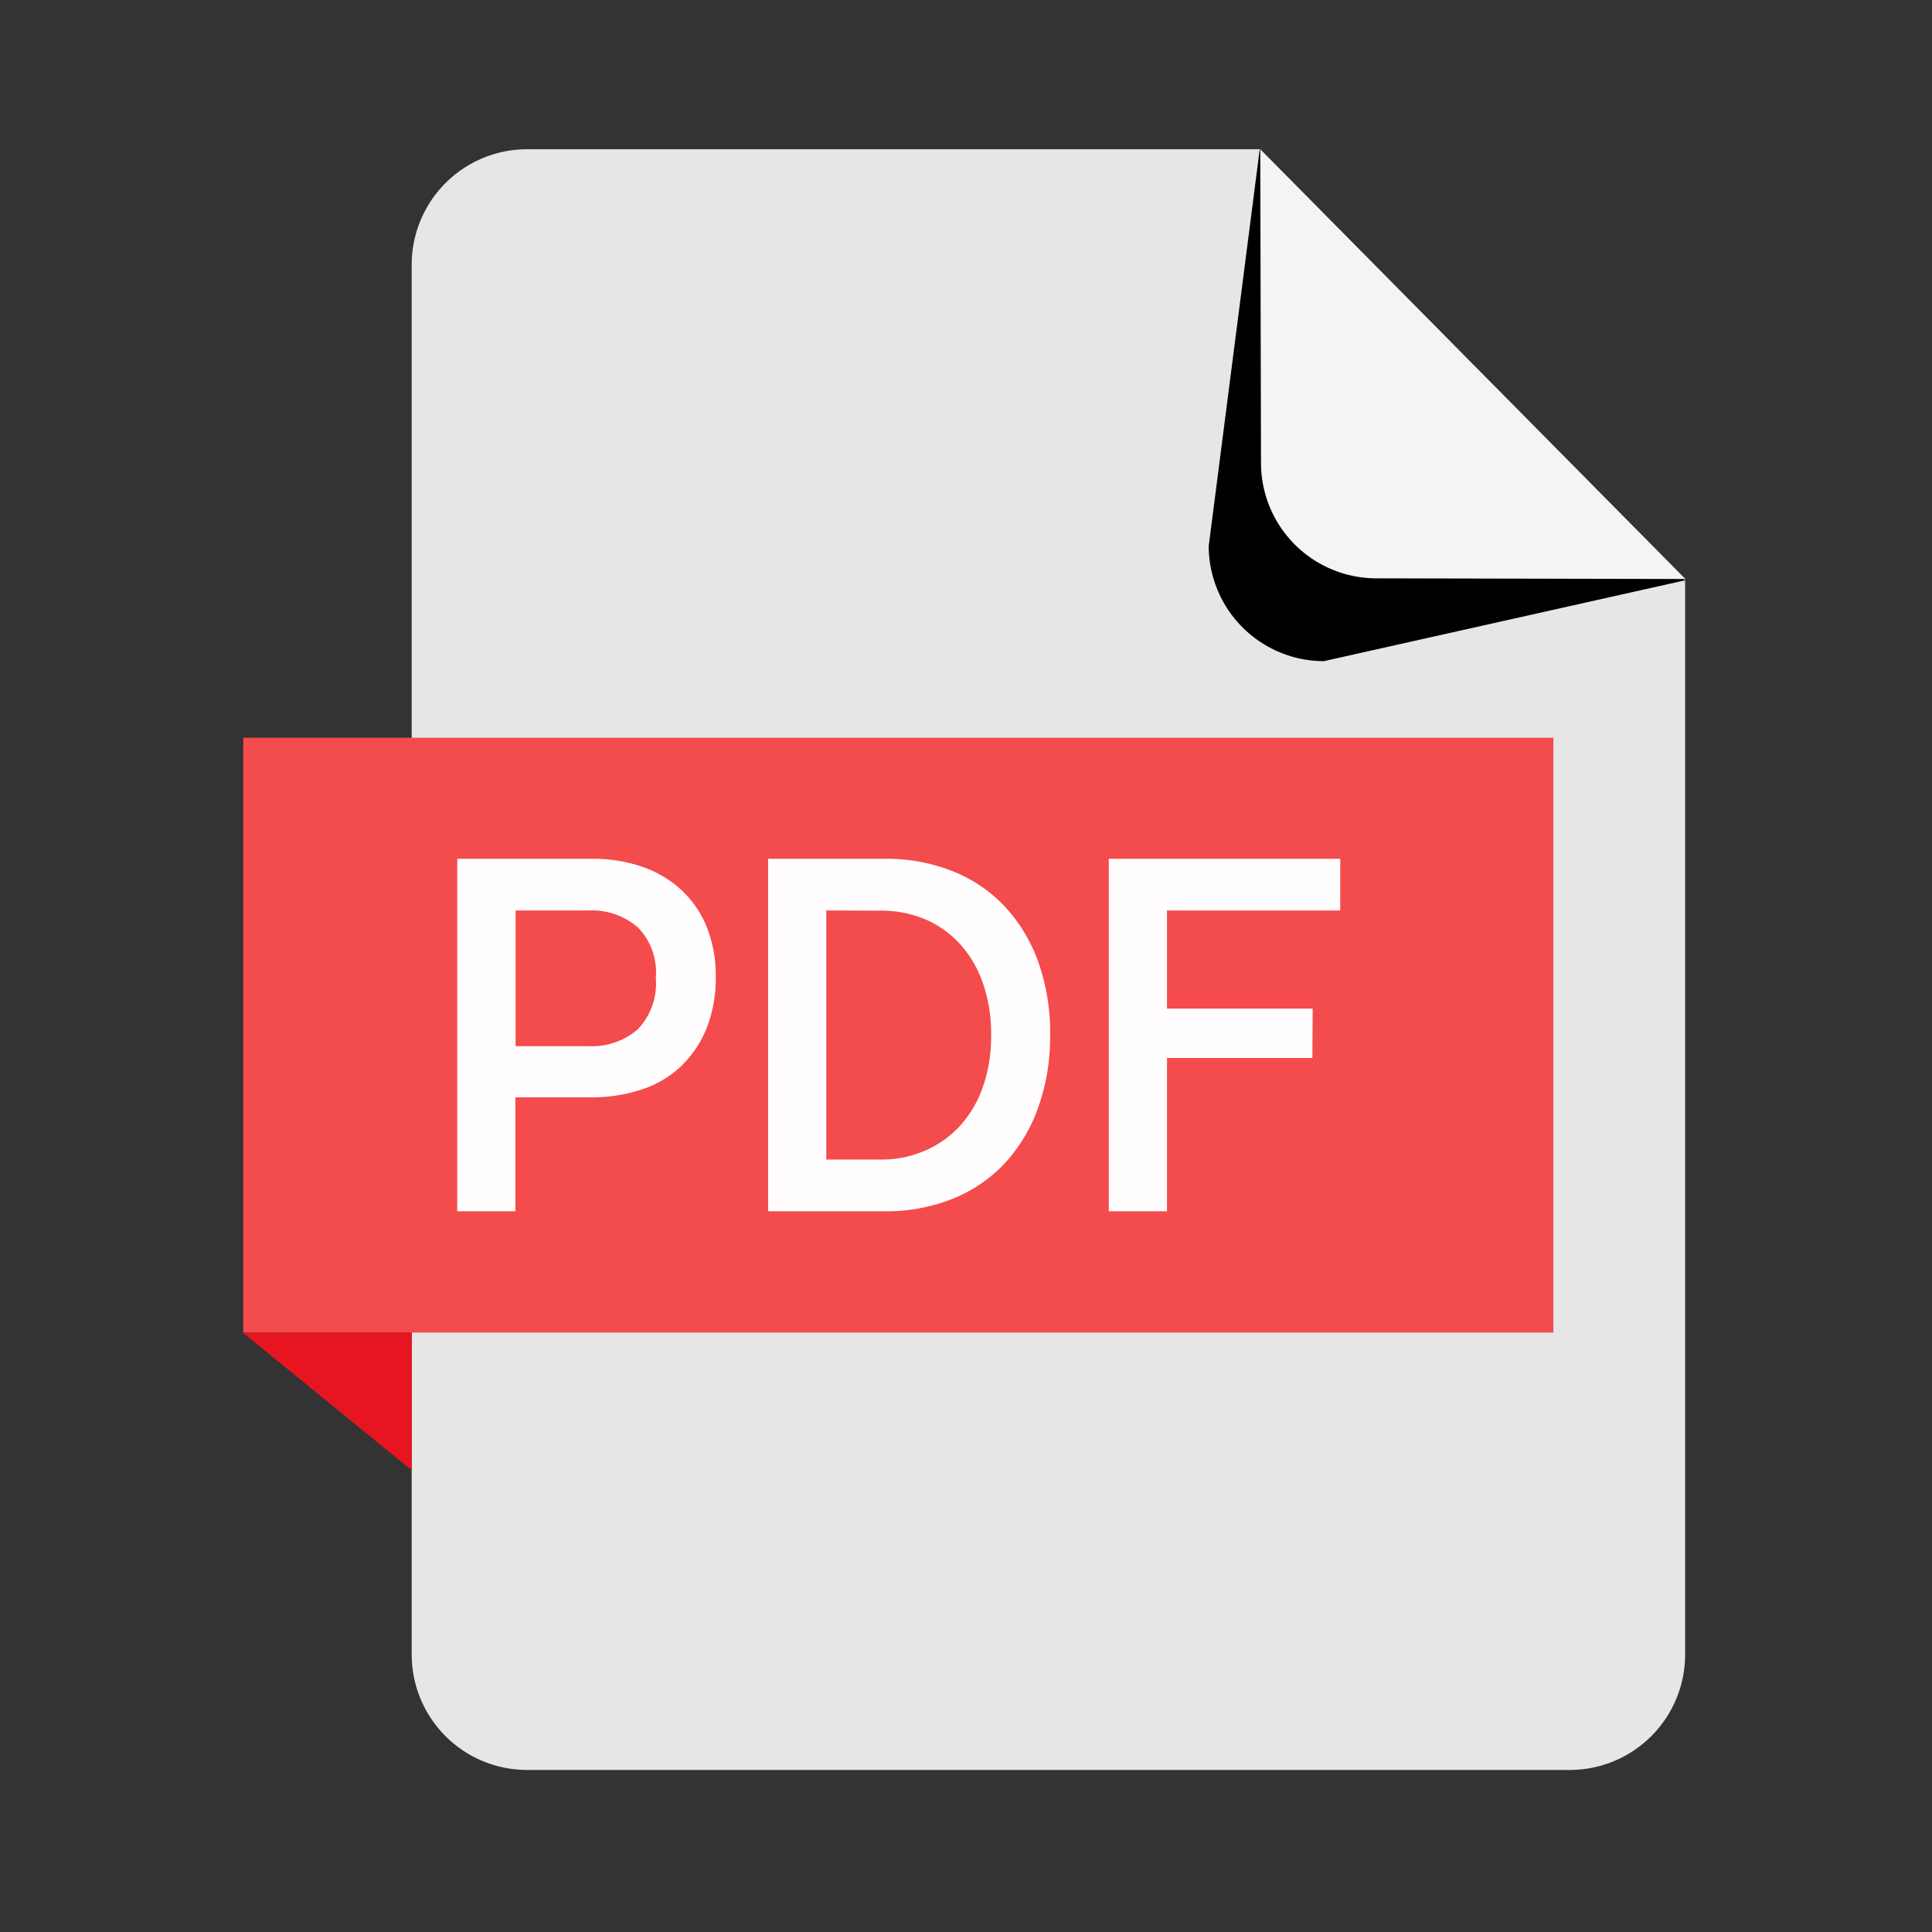 <svg id="Component_105_1" data-name="Component 105 – 1" xmlns="http://www.w3.org/2000/svg" width="32" height="32" viewBox="0 0 32 32">
  <rect x="0" y="0" width="32" height="32" fill="#333333" stroke="none"/>
  <rect id="Rectangle_3657" data-name="Rectangle 3657" width="32" height="32" fill="none"/>
  <g id="Group_3564" data-name="Group 3564" transform="translate(4.026 2.472)">
    <path id="Path_32243" data-name="Path 32243" d="M2750.28,497.03h-12.145a1.912,1.912,0,0,0-1.906,1.906v23.032a1.912,1.912,0,0,0,1.906,1.906h17.28a1.912,1.912,0,0,0,1.906-1.906V504.15Z" transform="translate(-2733.436 -497.03)" fill="#e6e6e6"/>
    <g id="Group_3564-2" data-name="Group 3564" transform="translate(15.994)">
      <path id="Path_32244" data-name="Path 32244" d="M3212.894,497.031l-.845,6.572a1.912,1.912,0,0,0,1.906,1.906l5.988-1.34-7.049-7.139Z" transform="translate(-3212.049 -497.03)" style="mix-blend-mode: soft-light;isolation: isolate"/>
      <path id="Path_32245" data-name="Path 32245" d="M3242.84,497.066l.012,5.2a1.912,1.912,0,0,0,1.907,1.906l5.122.011Z" transform="translate(-3241.986 -497.065)" fill="#f4f4f4"/>
    </g>
    <path id="Path_32246" data-name="Path 32246" d="M2635.72,848.3v9.853h21.7V848.3h-21.7Z" transform="translate(-2635.717 -838.553)" fill="#f44b4c"/>
    <path id="Path_32247" data-name="Path 32247" d="M2635.591,1203.457l2.794,2.277v-2.282Z" transform="translate(-2635.591 -1183.853)" fill="#e71520"/>
    <g id="Group_3565" data-name="Group 3565" transform="translate(3.547 11.752)">
      <path id="Path_32248" data-name="Path 32248" d="M2765.682,920.612a2.493,2.493,0,0,1,.846.136,1.829,1.829,0,0,1,.647.389,1.73,1.73,0,0,1,.414.613,2.155,2.155,0,0,1,.146.818,2.227,2.227,0,0,1-.15.847,1.81,1.81,0,0,1-.419.628,1.731,1.731,0,0,1-.652.389,2.628,2.628,0,0,1-.852.131h-1.246v1.888h-.963v-5.839Zm1.061,1.966a1.065,1.065,0,0,0-.306-.837,1.164,1.164,0,0,0-.8-.273h-1.217v2.248h1.217a1.164,1.164,0,0,0,.8-.273A1.1,1.1,0,0,0,2766.742,922.578Z" transform="translate(-2763.453 -920.612)" fill="#fffdfd"/>
      <path id="Path_32249" data-name="Path 32249" d="M2953.74,923.531a3.5,3.5,0,0,1-.195,1.192,2.681,2.681,0,0,1-.55.925,2.4,2.4,0,0,1-.866.594,2.965,2.965,0,0,1-1.134.209h-1.927v-5.839H2951a2.963,2.963,0,0,1,1.134.209,2.4,2.4,0,0,1,.866.594,2.682,2.682,0,0,1,.55.925A3.5,3.5,0,0,1,2953.74,923.531Zm-3.708-2.063v4.126h.9a1.814,1.814,0,0,0,.72-.141,1.718,1.718,0,0,0,.579-.4,1.866,1.866,0,0,0,.389-.647,2.507,2.507,0,0,0,.142-.871,2.537,2.537,0,0,0-.142-.881,1.866,1.866,0,0,0-.389-.647,1.659,1.659,0,0,0-.579-.4,1.873,1.873,0,0,0-.72-.136Z" transform="translate(-2943.919 -920.612)" fill="#fffdfd"/>
      <path id="Path_32250" data-name="Path 32250" d="M3155.608,923.911H3153.2v2.54h-.964v-5.839h3.834v.857h-2.87v1.625h2.413Z" transform="translate(-3141.444 -920.612)" fill="#fffdfd"/>
    </g>
  </g>
</svg>
